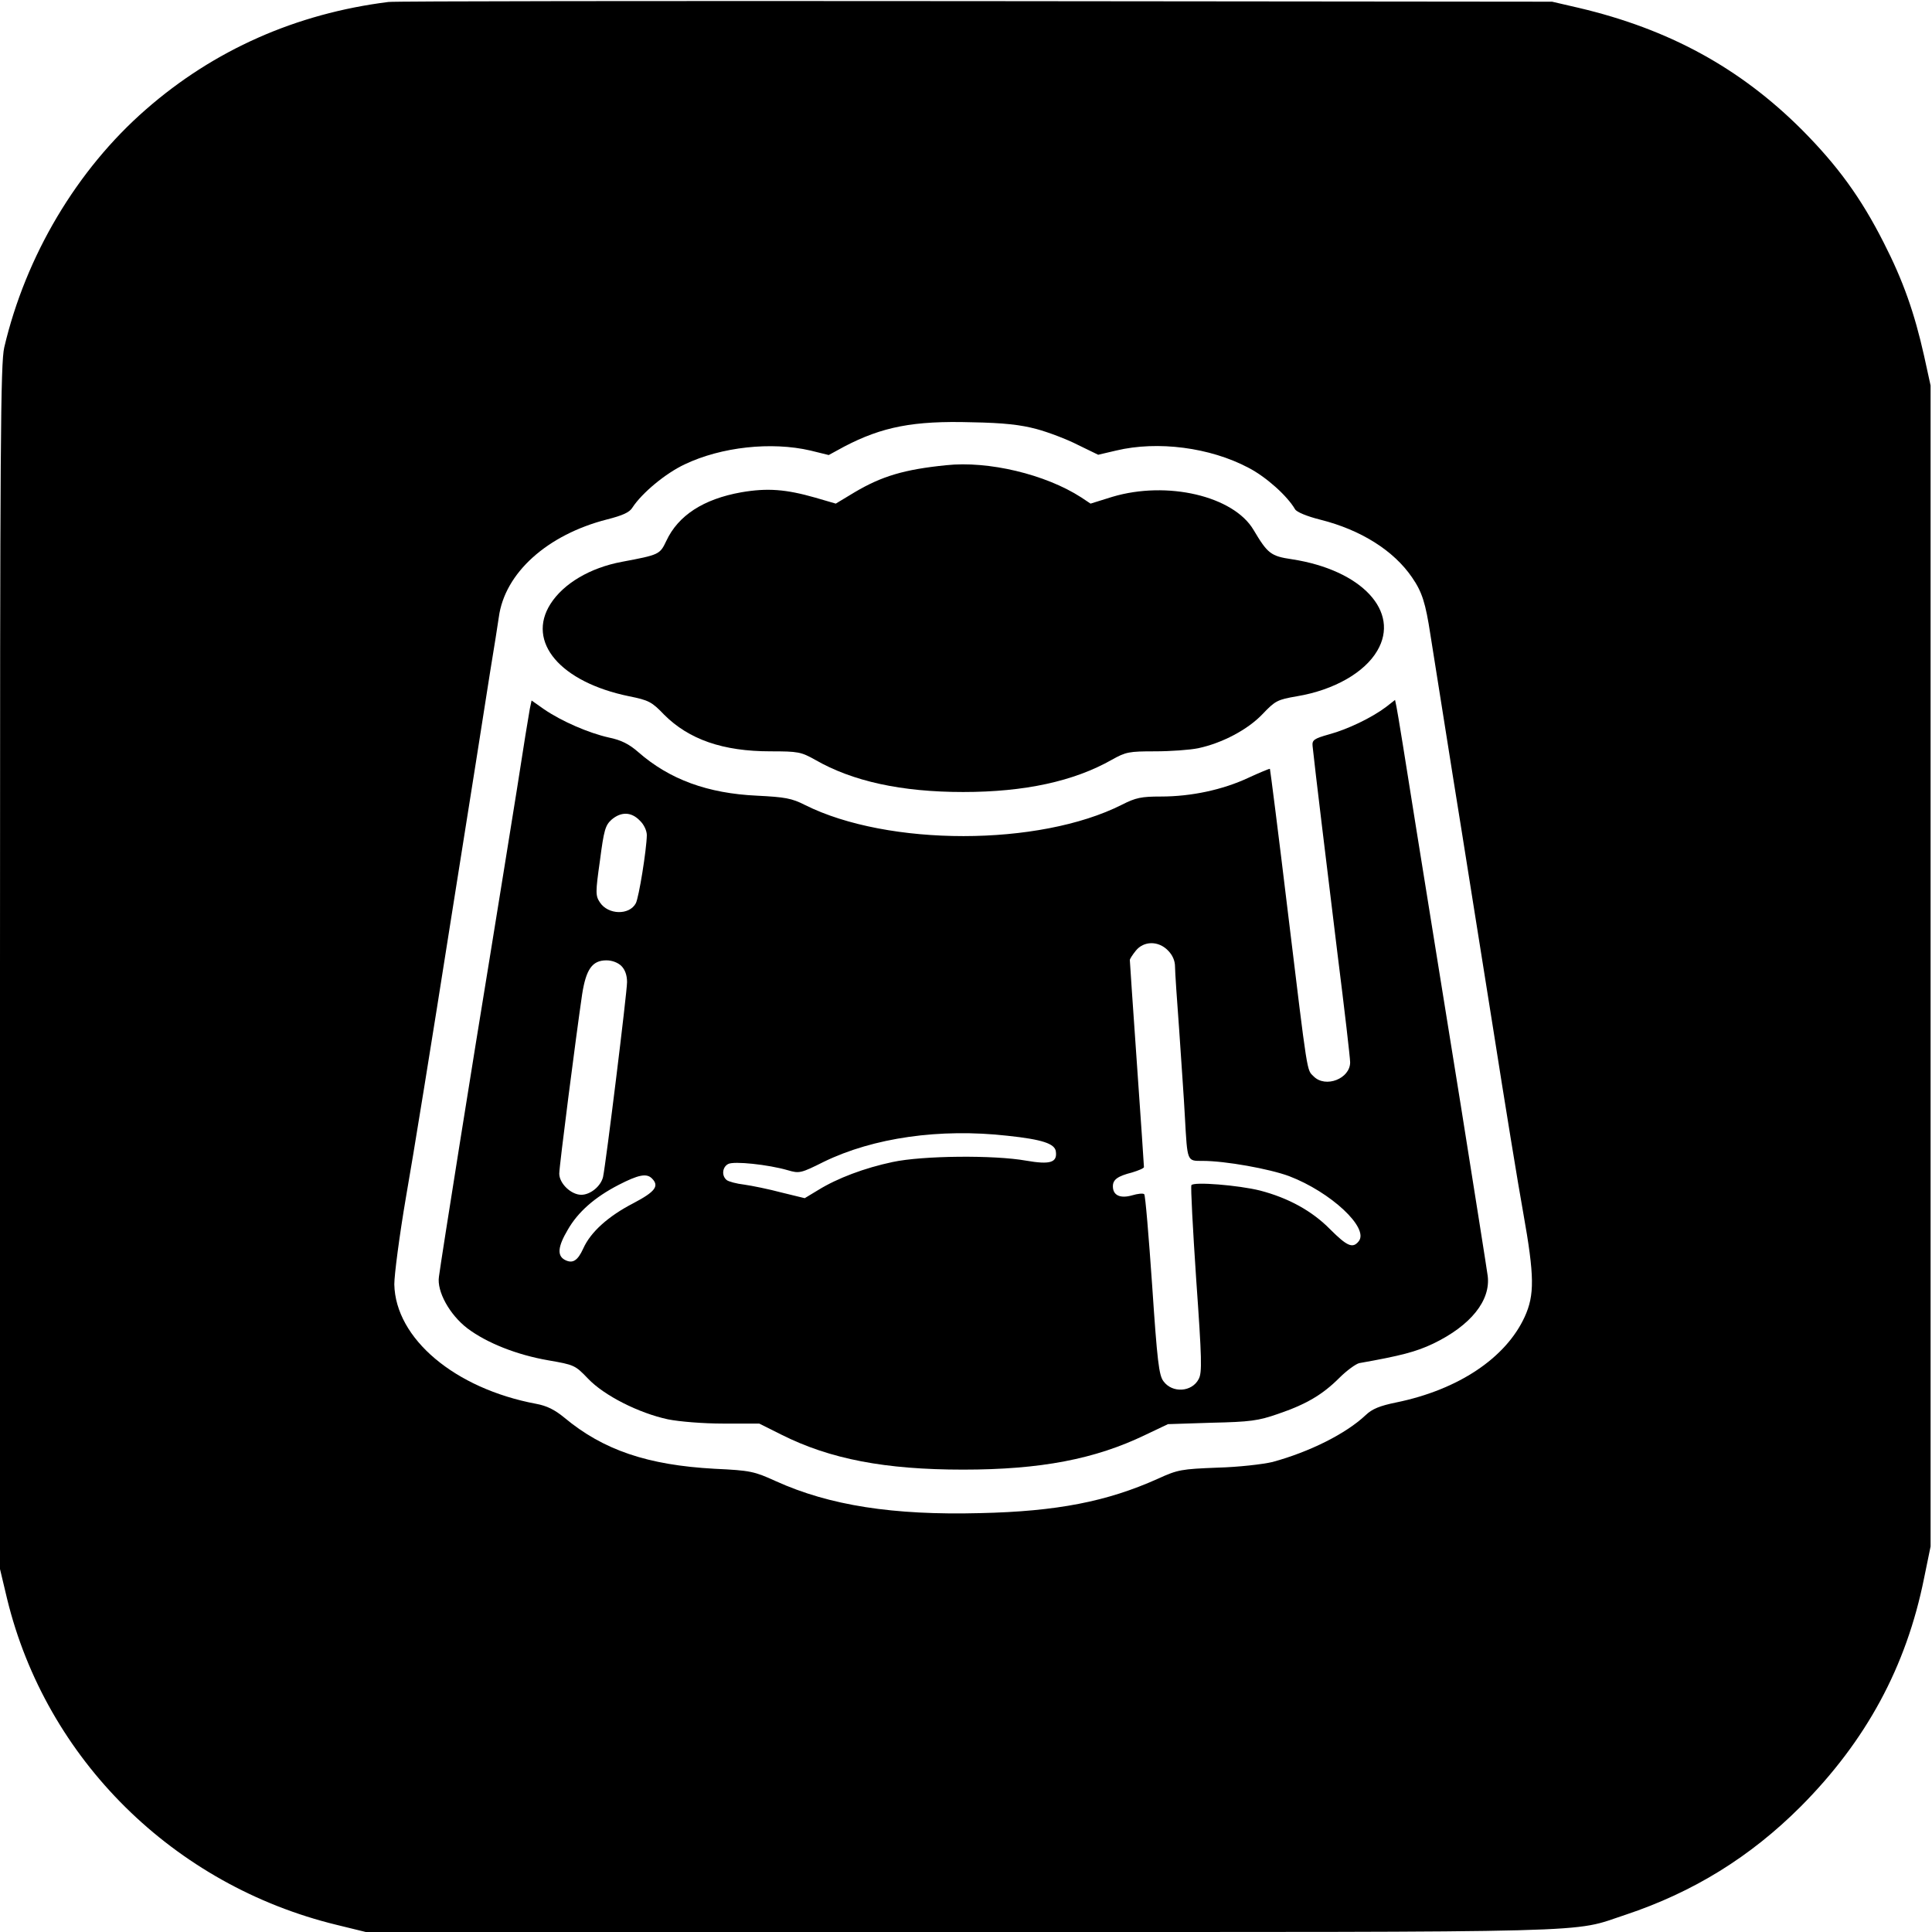 <?xml version="1.0" standalone="no"?>
<!DOCTYPE svg PUBLIC "-//W3C//DTD SVG 20010904//EN"
 "http://www.w3.org/TR/2001/REC-SVG-20010904/DTD/svg10.dtd">
<svg version="1.0" xmlns="http://www.w3.org/2000/svg"
 width="684pt" height="684pt" viewBox="0 0 684 684"
 preserveAspectRatio="xMidYMid meet">

<g transform="translate(0,684) scale(0.1,-0.1)"
fill="#000000" stroke="none">
<path d="M1375 6833 c-327 -41 -618 -170 -859 -381 -244 -213 -425 -518 -501
-842 -13 -57 -15 -330 -15 -2195 l0 -2130 25 -105 c138 -568 590 -1015 1168
-1155 l102 -25 2108 0 c2320 0 2154 -4 2352 61 240 80 442 205 620 383 232
233 374 495 437 809 l23 112 0 2055 0 2055 -23 105 c-34 152 -74 266 -143 401
-81 160 -164 273 -289 399 -220 220 -472 357 -790 432 l-95 22 -2045 2 c-1125
1 -2058 0 -2075 -3z m2295 -1512 c41 -11 107 -36 146 -56 l72 -35 64 15 c147
35 332 11 468 -61 62 -32 137 -99 165 -147 6 -10 42 -25 90 -37 143 -36 259
-109 324 -204 36 -52 48 -91 65 -202 8 -49 44 -276 80 -504 37 -228 100 -629
142 -890 41 -261 89 -556 107 -655 40 -224 40 -290 5 -367 -67 -146 -235 -258
-454 -303 -59 -12 -86 -23 -109 -45 -70 -66 -198 -130 -330 -166 -34 -8 -119
-18 -195 -20 -127 -5 -140 -7 -210 -39 -180 -81 -358 -116 -630 -122 -308 -8
-533 27 -723 113 -77 35 -90 38 -217 44 -237 13 -394 66 -532 181 -34 28 -62
42 -100 49 -288 54 -498 231 -502 423 0 34 18 172 41 307 24 135 95 574 158
975 64 402 127 800 140 885 14 85 28 173 31 195 21 157 172 292 383 346 55 14
80 25 90 42 34 52 117 121 185 153 130 62 307 81 445 49 l65 -16 55 30 c134
70 245 92 451 86 115 -2 174 -9 230 -24z"/>
<path d="M3350 5193 c-149 -15 -228 -39 -323 -95 l-68 -41 -72 21 c-105 30
-170 35 -263 19 -134 -24 -223 -82 -265 -172 -23 -48 -24 -49 -157 -74 -113
-21 -207 -77 -253 -149 -86 -135 35 -277 278 -327 70 -14 81 -20 124 -65 88
-88 208 -130 377 -130 98 0 108 -2 158 -30 132 -76 305 -114 524 -114 218 0
392 38 526 114 50 28 61 30 153 30 55 0 124 5 153 11 85 18 176 66 228 121 45
47 52 51 122 63 131 22 239 84 284 161 82 139 -55 286 -302 324 -75 11 -86 20
-136 104 -71 120 -306 175 -500 117 l-77 -24 -33 22 c-127 82 -329 130 -478
114z"/>
<path d="M1876 4332 c-3 -15 -24 -144 -46 -287 -23 -143 -66 -411 -96 -595
-54 -328 -171 -1061 -180 -1130 -8 -52 38 -135 101 -183 69 -52 176 -94 286
-113 92 -16 95 -17 141 -65 57 -60 180 -122 283 -144 40 -8 124 -15 196 -15
l127 0 78 -39 c173 -87 368 -124 644 -124 274 0 467 37 645 123 l80 38 155 5
c136 3 165 7 234 31 100 34 158 68 218 128 26 26 58 49 70 52 147 26 201 40
262 69 133 64 204 153 193 240 -3 23 -46 294 -95 602 -50 308 -120 747 -157
975 -36 228 -68 426 -71 438 l-5 24 -32 -25 c-49 -37 -135 -79 -202 -97 -53
-15 -60 -20 -58 -41 8 -78 50 -422 88 -734 25 -198 45 -371 45 -386 0 -58 -87
-92 -129 -50 -25 25 -20 -7 -92 586 -33 275 -62 501 -63 503 -2 1 -36 -13 -77
-32 -90 -42 -201 -66 -309 -66 -69 0 -89 -4 -138 -29 -293 -148 -828 -148
-1122 -1 -47 24 -71 28 -170 33 -174 8 -309 57 -420 154 -33 29 -61 43 -105
52 -71 16 -166 57 -229 100 l-44 31 -6 -28z m389 -397 c15 -14 25 -36 25 -52
-1 -52 -28 -220 -39 -241 -23 -43 -98 -41 -127 3 -16 24 -16 35 0 148 14 108
19 125 41 145 34 29 70 28 100 -3z m1870 -460 c16 -16 25 -36 25 -57 0 -18 7
-121 15 -228 7 -107 17 -244 20 -305 9 -160 7 -155 63 -155 80 0 236 -28 306
-54 147 -56 285 -184 246 -231 -21 -26 -41 -17 -101 43 -64 65 -148 111 -248
137 -76 19 -236 32 -243 19 -3 -5 5 -155 17 -334 20 -282 21 -329 9 -352 -24
-47 -94 -51 -125 -8 -16 21 -22 71 -40 340 -12 173 -24 318 -28 322 -4 4 -23
2 -43 -4 -42 -12 -68 0 -68 32 0 24 17 36 68 49 23 7 42 15 42 19 0 4 -11 169
-25 367 -14 198 -25 363 -25 366 0 4 9 18 21 33 28 35 80 36 114 1z m-1935
-55 c13 -13 20 -33 20 -57 0 -36 -75 -644 -85 -690 -8 -33 -45 -63 -77 -63
-36 0 -78 40 -78 75 0 26 59 485 81 635 14 89 36 120 86 120 20 0 41 -8 53
-20z m1367 -601 c123 -13 167 -28 171 -55 6 -40 -20 -48 -106 -33 -112 20
-365 18 -472 -5 -99 -21 -195 -57 -263 -99 l-48 -29 -82 20 c-45 12 -104 24
-132 28 -27 3 -56 11 -62 16 -19 15 -16 46 5 57 20 11 142 -2 211 -22 41 -12
46 -11 128 30 175 85 410 119 650 92z m-1259 -151 c27 -27 12 -47 -66 -88 -89
-46 -151 -102 -177 -160 -20 -44 -38 -55 -66 -40 -27 15 -24 47 11 106 36 63
95 115 180 159 70 36 99 42 118 23z"/>
</g>
</svg>
